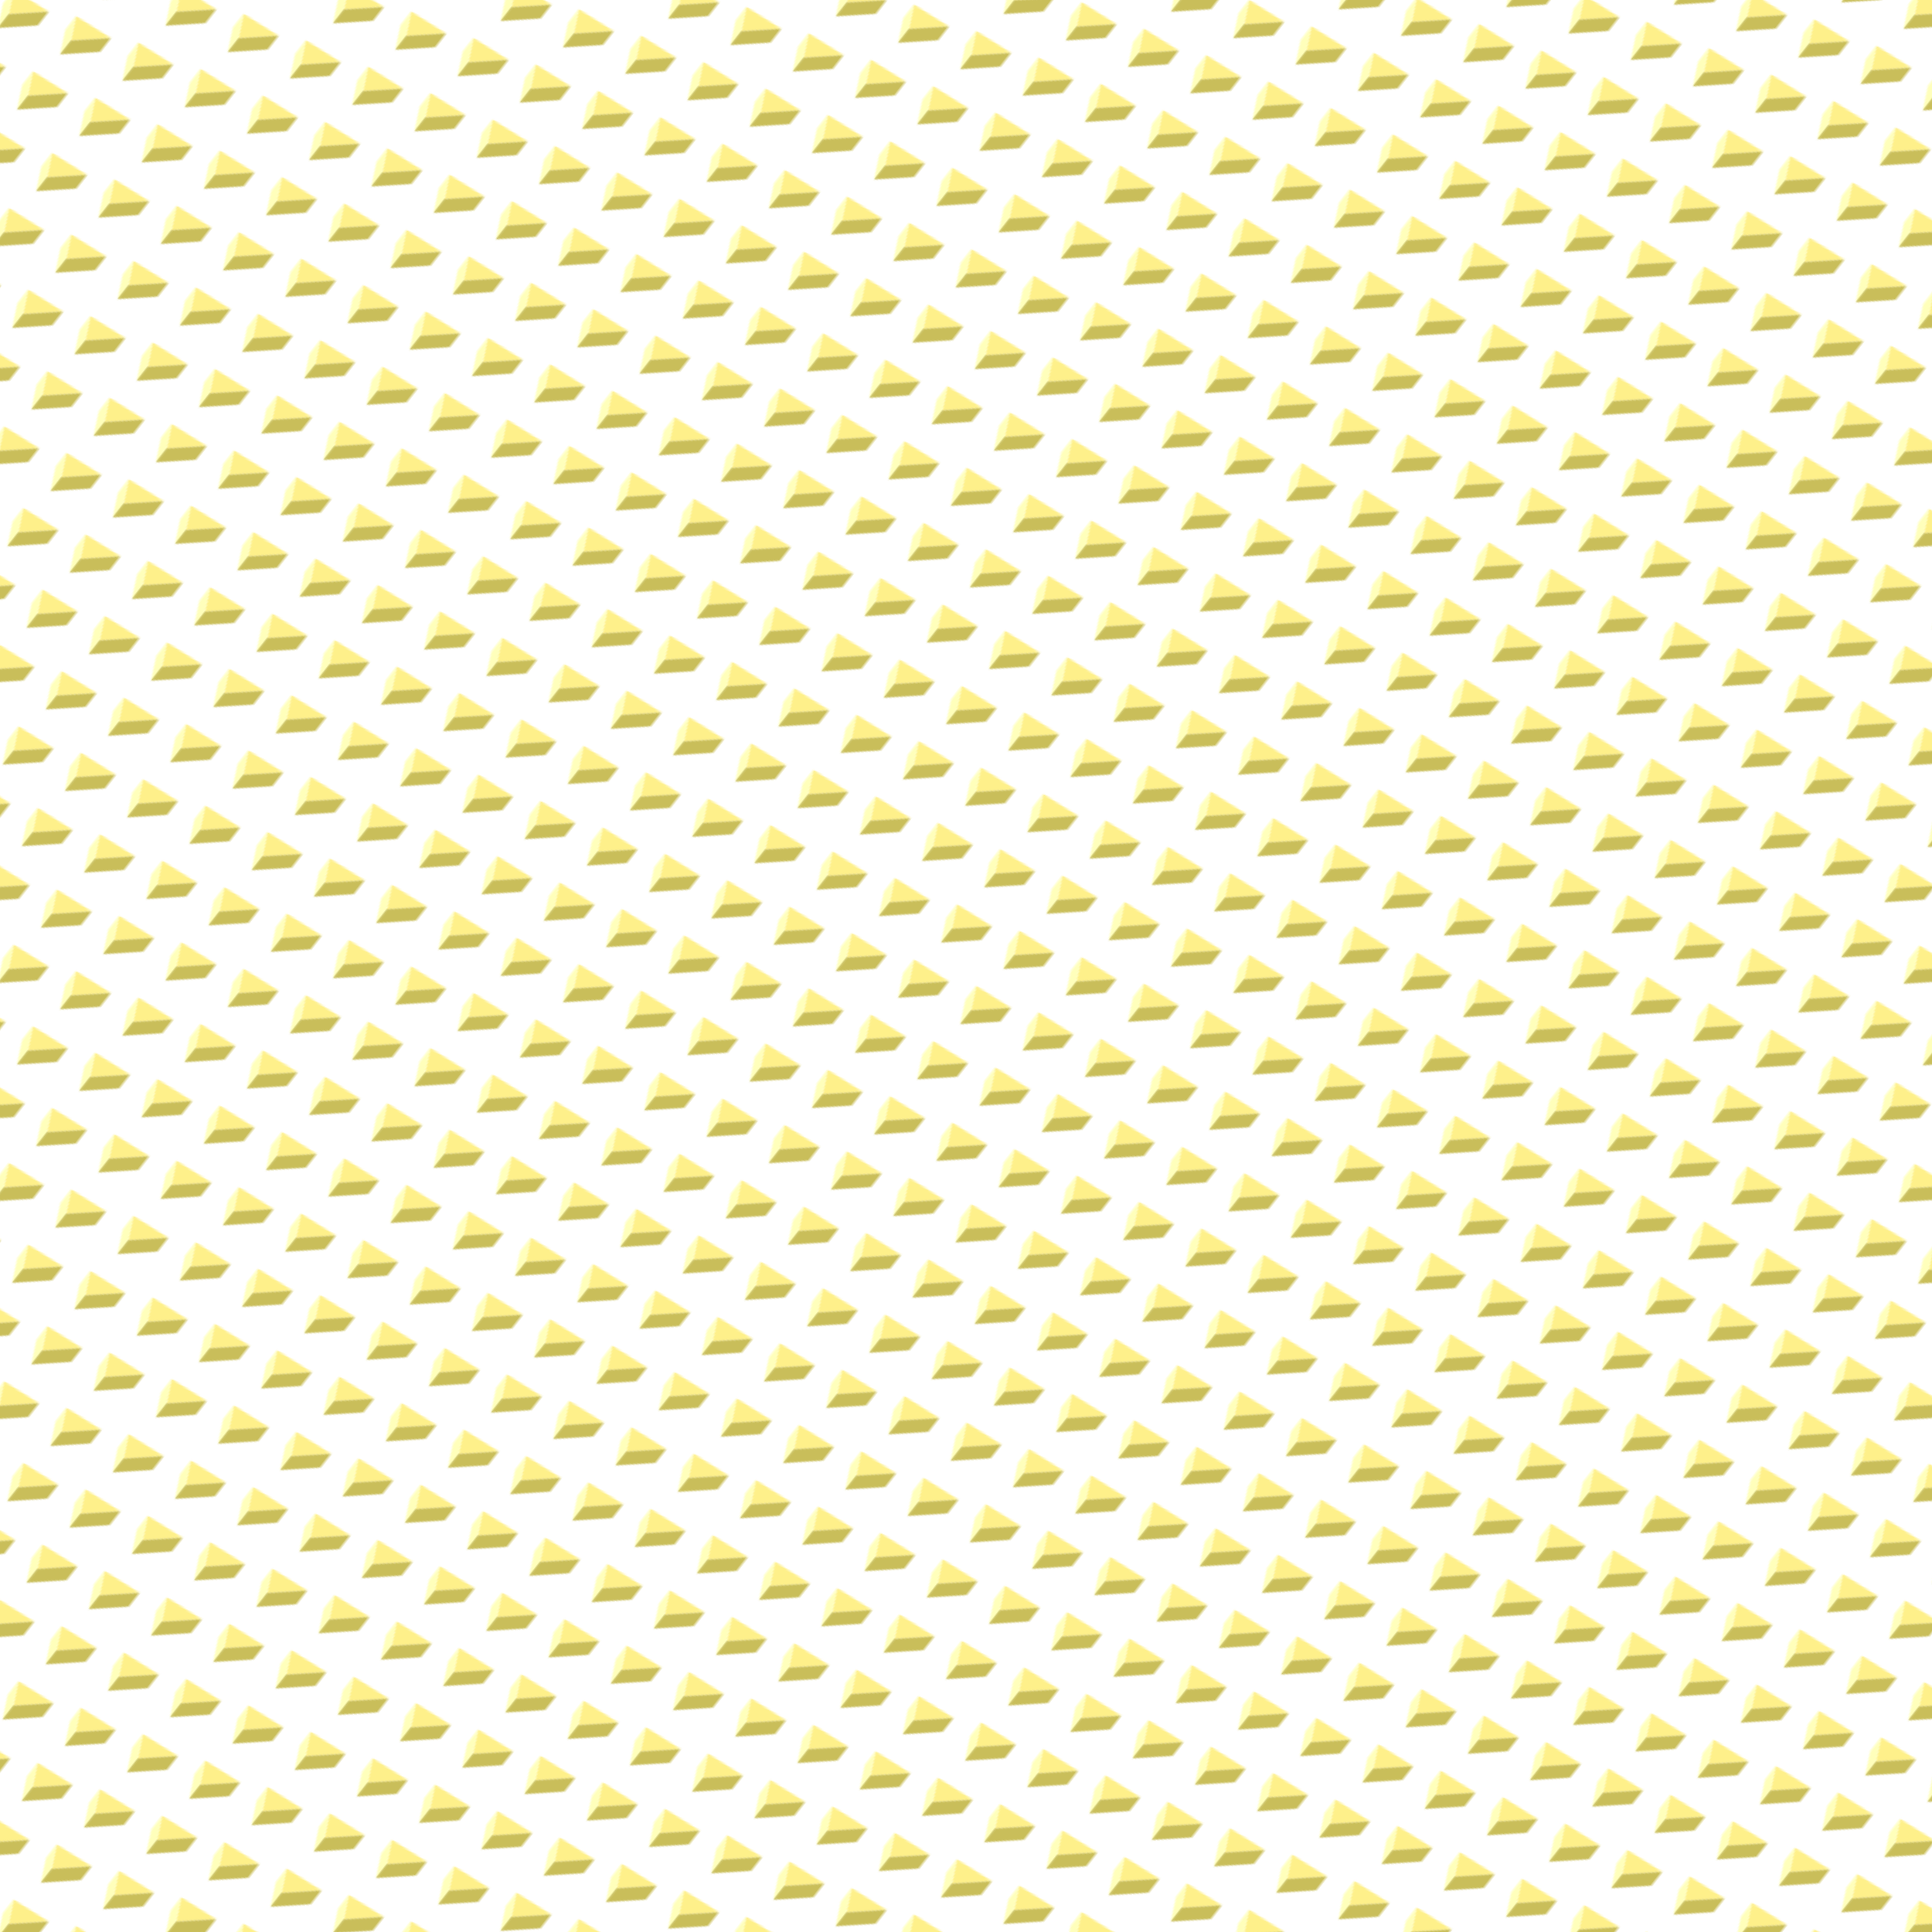 <svg xmlns="http://www.w3.org/2000/svg" version="1.1" xmlns:xlink="http://www.w3.org/1999/xlink" xmlns:svgjs="http://svgjs.dev/svgjs" viewBox="0 0 800 800" width="800" height="800"><defs><pattern id="mmmotif-pattern" width="40" height="40" patternUnits="userSpaceOnUse" patternTransform="translate(-40 0) scale(0.7) rotate(23) skewX(-15) skewY(0)">
    <path d="M9.394 8.877L34.489 12.759L16.118 23.364L9.394 8.877Z" fill="#fef08a"></path>
    <path d="M9.397 18.874L9.397 8.874L16.117 23.364V33.364L9.397 18.874Z" fill="#ffffbb"></path>
    <path d="M34.487 22.754L34.487 12.754L16.117 23.344L16.117 33.364L34.487 22.754Z" fill="#c9be5a"></path>
</pattern></defs><rect width="800" height="800" fill="url(#mmmotif-pattern)"></rect></svg>